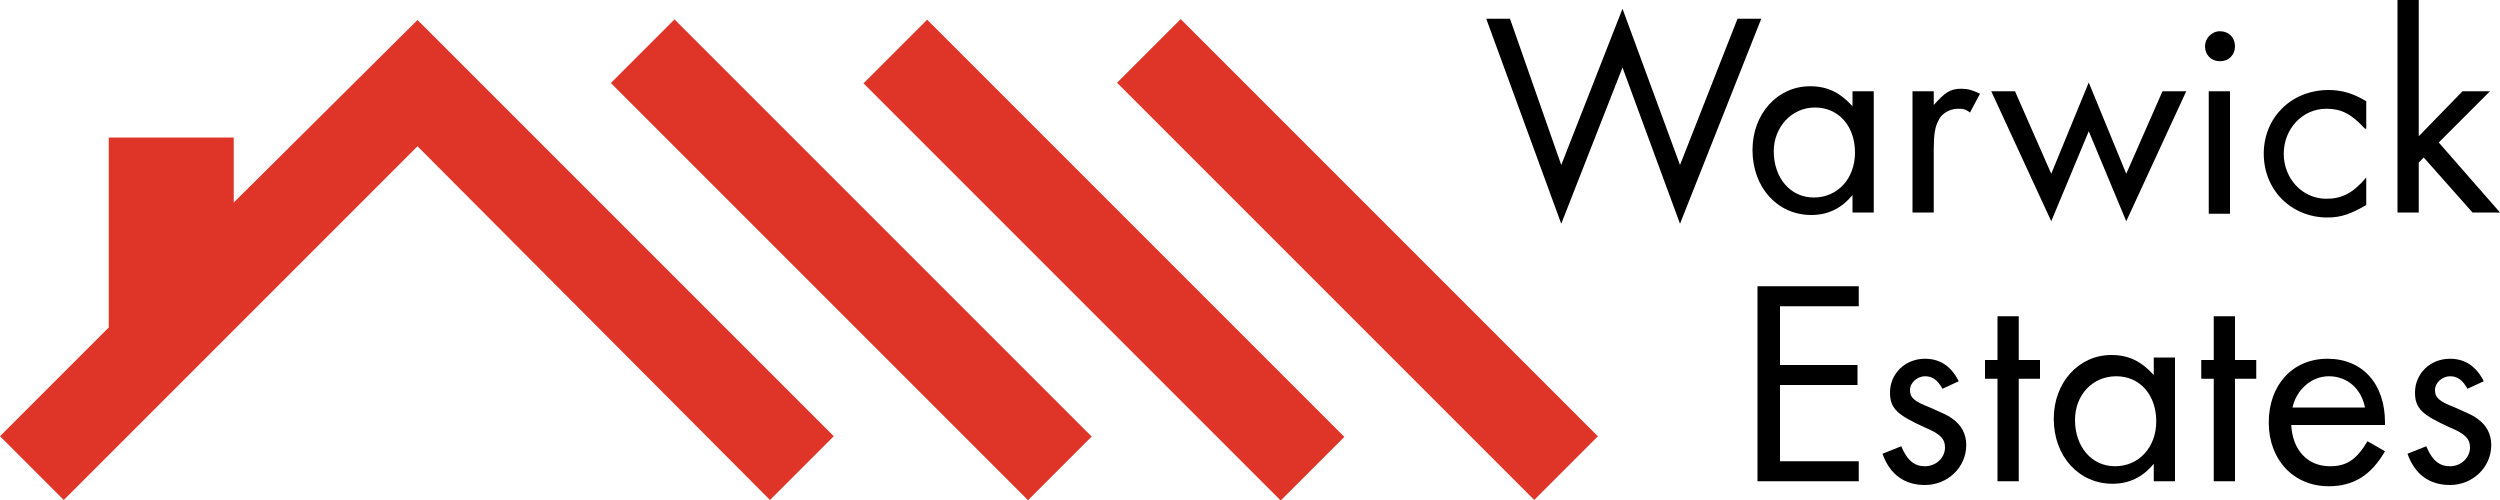 <?xml version="1.0" encoding="UTF-8"?>
<svg width="200px" height="40px" viewBox="0 0 200 40" version="1.1" xmlns="http://www.w3.org/2000/svg" xmlns:xlink="http://www.w3.org/1999/xlink">
    <!-- Generator: Sketch 46.2 (44496) - http://www.bohemiancoding.com/sketch -->
    <title>Warwick Estates Logo</title>
    <desc>Created with Sketch.</desc>
    <defs></defs>
    <g id="Symbols" stroke="none" stroke-width="1" fill="none" fill-rule="evenodd">
        <g id="Header/-Desktop-Logged-Out---D" transform="translate(-500, -29)" fill-rule="nonzero">
            <g id="Warwick-Estates-Logo" transform="translate(500, 29)">
                <rect id="Rectangle-path" fill="#DF3528" transform="translate(108.597, 20.761) rotate(-45) translate(-108.597, -20.761) " x="104.997" y="-2.838" width="7.2" height="47.2"></rect>
                <rect id="Rectangle-path" fill="#DF3528" transform="translate(88.314, 20.808) rotate(-45) translate(-88.314, -20.808) " x="84.714" y="-2.792" width="7.2" height="47.2"></rect>
                <rect id="Rectangle-path" fill="#DF3528" transform="translate(68.102, 20.783) rotate(-45) translate(-68.102, -20.783) " x="64.502" y="-2.817" width="7.2" height="47.2"></rect>
                <polygon id="Shape" fill="#DF3528" points="33.4 1.6 33.4 1.6 18.7 16.2 18.7 11 8.7 11 8.7 26.2 0 34.9 5.1 40 33.4 11.7 61.6 40 66.7 34.9"></polygon>
                <polygon id="Shape" fill="#000000" points="124.9 13.2 129.8 0.7 134.4 13.2 139 1.5 140.9 1.5 134.4 17.9 129.8 5.4 124.9 17.9 118.9 1.5 120.8 1.5"></polygon>
                <path d="M149.9,7.3 L149.9,17 L148.2,17 L148.2,15.6 C147.3,16.7 146.2,17.2 144.9,17.2 C142.2,17.2 140.2,15 140.2,12 C140.2,9.1 142.2,6.9 144.8,6.9 C146.2,6.9 147.2,7.4 148.2,8.5 L148.2,7.3 L149.9,7.3 Z M141.9,12.1 C141.9,14.2 143.2,15.8 145.1,15.8 C147,15.8 148.4,14.3 148.4,12.2 C148.4,10.1 147.1,8.6 145.2,8.6 C143.3,8.6 141.9,10.2 141.9,12.1 Z" id="Shape" fill="#000000"></path>
                <path d="M154.7,7.3 L154.7,8.4 C155.6,7.4 156,7.1 156.9,7.1 C157.4,7.1 157.8,7.2 158.4,7.5 L157.6,9 C157.2,8.7 157,8.7 156.6,8.7 C156,8.7 155.3,9.1 155.1,9.6 C154.8,10.1 154.7,10.8 154.7,11.9 L154.7,17 L153,17 L153,7.3 L154.7,7.3 Z" id="Shape" fill="#000000"></path>
                <polygon id="Shape" fill="#000000" points="164.1 13.9 167.1 6.6 170.1 13.9 173 7.3 174.9 7.3 170.1 17.7 167.1 10.5 164.1 17.7 159.3 7.3 161.2 7.3"></polygon>
                <path d="M178.8,3.7 C178.8,4.4 178.3,4.9 177.6,4.9 C176.9,4.9 176.4,4.4 176.4,3.7 C176.4,3.1 176.9,2.5 177.6,2.5 C178.3,2.5 178.8,3 178.8,3.7 Z M178.4,17.1 L176.7,17.1 L176.7,7.3 L178.4,7.3 L178.4,17.1 Z" id="Shape" fill="#000000"></path>
                <path d="M189.2,10.3 C188.1,9.1 187.3,8.7 186.1,8.7 C184.2,8.7 182.7,10.3 182.7,12.3 C182.7,14.3 184.2,15.9 186.1,15.9 C187.3,15.9 188.2,15.5 189.3,14.2 L189.3,16.4 C188.1,17.1 187.3,17.4 186.2,17.4 C183.3,17.4 181.1,15.2 181.1,12.3 C181.1,9.4 183.3,7.2 186.3,7.2 C187.4,7.2 188.3,7.5 189.3,8.1 L189.3,10.3 L189.2,10.3 Z" id="Shape" fill="#000000"></path>
                <polygon id="Shape" fill="#000000" points="193.5 10.9 197 7.3 199.2 7.3 195.1 11.4 200 17 197.8 17 193.9 12.6 193.5 13 193.5 17 191.8 17 191.8 0 193.5 0"></polygon>
                <polygon id="Shape" fill="#000000" points="142.4 24.5 142.4 29.2 148.6 29.2 148.6 30.8 142.4 30.8 142.4 36.9 148.7 36.9 148.7 38.5 140.6 38.5 140.6 22.9 148.7 22.9 148.7 24.5"></polygon>
                <path d="M155.4,31.1 C155,30.4 154.6,30.1 154,30.1 C153.4,30.1 152.8,30.6 152.8,31.2 C152.8,31.8 153.1,32.1 154.4,32.6 C155.5,33.1 155.8,33.2 156.2,33.5 C156.9,34 157.3,34.7 157.3,35.6 C157.3,37.4 155.8,38.8 154,38.8 C152.4,38.8 151.2,38 150.6,36.3 L152.1,35.7 C152.6,36.9 153.2,37.3 154,37.3 C154.9,37.3 155.6,36.6 155.6,35.8 C155.6,35.1 155.2,34.7 154,34.2 C151.8,33.2 151.2,32.7 151.2,31.4 C151.2,29.9 152.4,28.7 154,28.7 C155.2,28.7 156.1,29.3 156.7,30.5 L155.4,31.1 Z" id="Shape" fill="#000000"></path>
                <polygon id="Shape" fill="#000000" points="161.5 38.5 159.8 38.5 159.8 30.3 158.8 30.3 158.8 28.8 159.8 28.8 159.8 25.3 161.5 25.3 161.5 28.8 163.2 28.8 163.2 30.3 161.5 30.3"></polygon>
                <path d="M174,28.8 L174,38.5 L172.3,38.5 L172.3,37.1 C171.4,38.2 170.3,38.7 169,38.7 C166.3,38.7 164.3,36.5 164.3,33.5 C164.3,30.6 166.3,28.4 168.9,28.4 C170.3,28.4 171.3,28.9 172.3,30 L172.3,28.6 L174,28.6 L174,28.8 Z M166,33.6 C166,35.7 167.3,37.3 169.2,37.3 C171.1,37.3 172.5,35.8 172.5,33.7 C172.5,31.6 171.2,30.1 169.3,30.1 C167.4,30.1 166,31.6 166,33.6 Z" id="Shape" fill="#000000"></path>
                <polygon id="Shape" fill="#000000" points="178.8 38.5 177.1 38.5 177.1 30.3 176.1 30.3 176.1 28.8 177.1 28.8 177.1 25.3 178.8 25.3 178.8 28.8 180.5 28.8 180.5 30.3 178.8 30.3"></polygon>
                <path d="M183.3,34 C183.4,36 184.6,37.3 186.4,37.3 C187.7,37.3 188.5,36.8 189.4,35.3 L190.8,36.1 C189.7,38 188.3,38.9 186.3,38.9 C183.5,38.9 181.5,36.8 181.5,33.8 C181.5,30.8 183.4,28.7 186.2,28.7 C189,28.7 190.8,30.7 190.8,33.8 L190.8,34 L183.3,34 Z M189.2,32.6 C188.9,31.1 187.8,30.1 186.3,30.1 C184.9,30.1 183.7,31.2 183.4,32.6 L189.2,32.6 Z" id="Shape" fill="#000000"></path>
                <path d="M197.4,31.1 C197,30.4 196.6,30.1 196,30.1 C195.4,30.1 194.8,30.6 194.8,31.2 C194.8,31.8 195.1,32.1 196.4,32.6 C197.5,33.1 197.8,33.2 198.2,33.5 C198.9,34 199.3,34.7 199.3,35.6 C199.3,37.4 197.8,38.8 196,38.8 C194.4,38.8 193.2,38 192.6,36.3 L194.1,35.7 C194.6,36.9 195.2,37.3 196,37.3 C196.9,37.3 197.6,36.6 197.6,35.8 C197.6,35.1 197.2,34.7 196,34.2 C193.8,33.2 193.2,32.7 193.2,31.4 C193.2,29.9 194.4,28.7 196,28.7 C197.2,28.7 198.1,29.3 198.7,30.5 L197.4,31.1 Z" id="Shape" fill="#000000"></path>
            </g>
        </g>
    </g>
</svg>